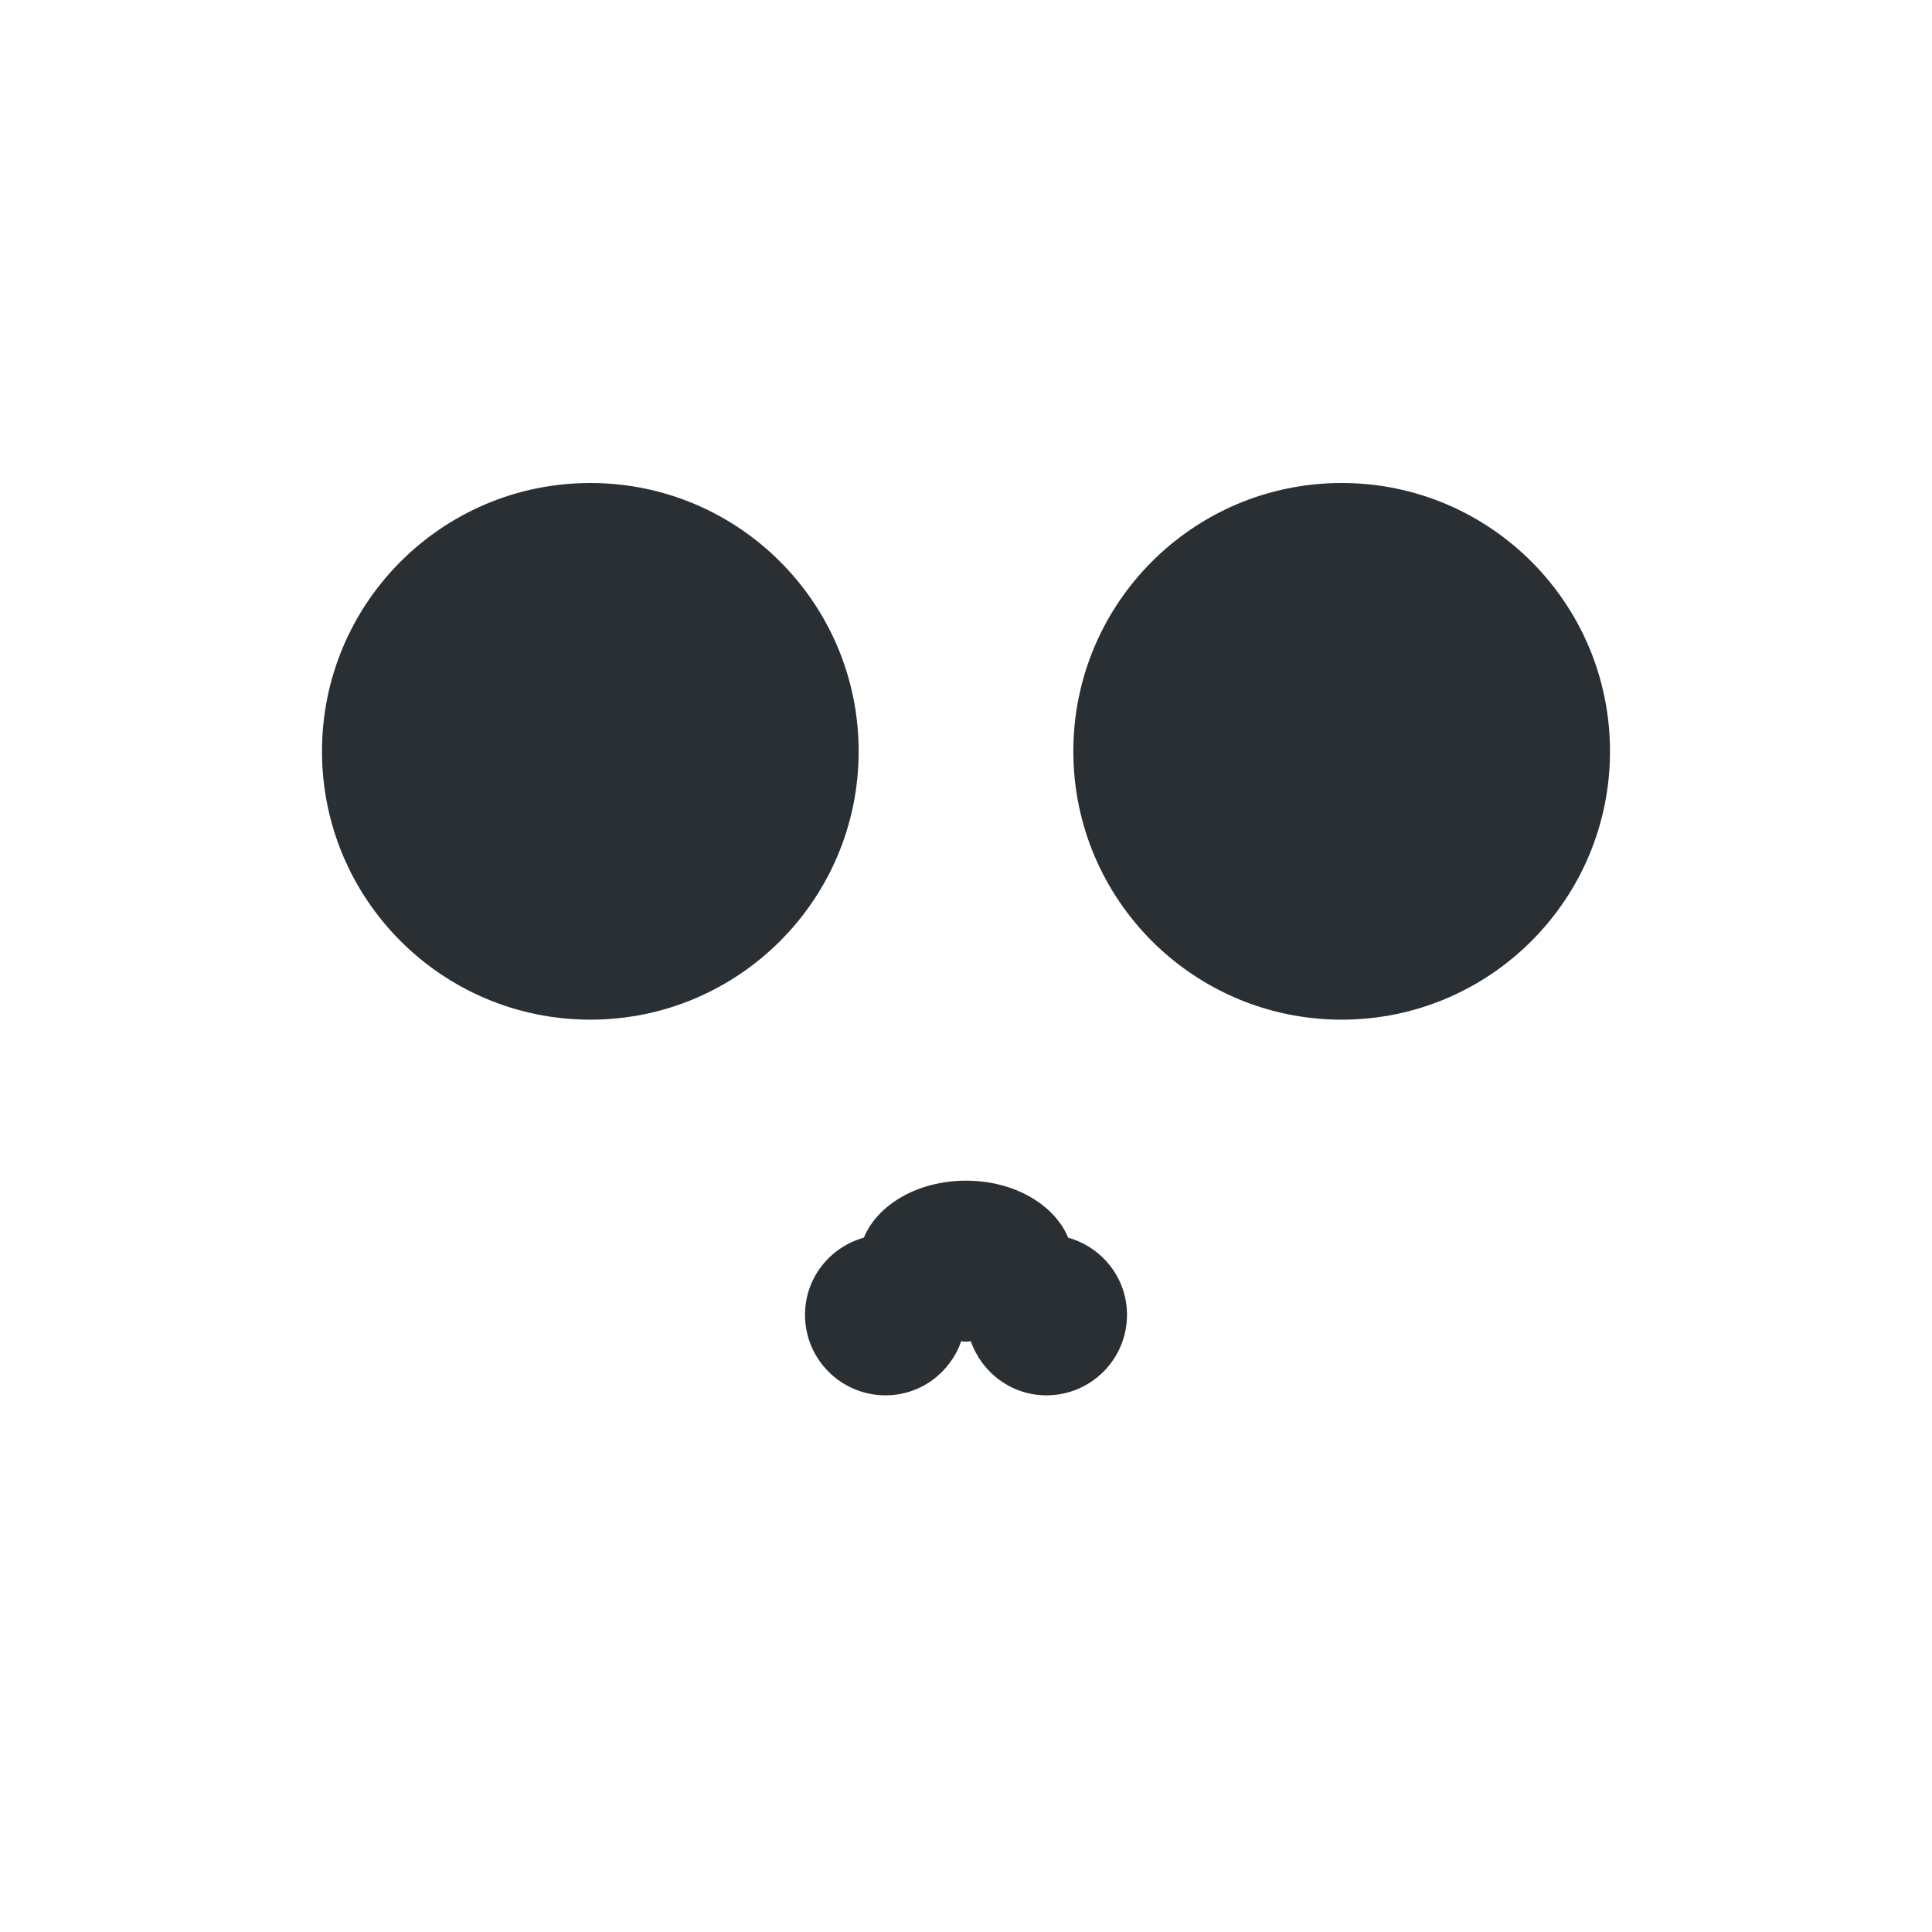 <svg xmlns="http://www.w3.org/2000/svg" viewBox="0 0 36 36">
  <circle fill="#292F33" cx="11" cy="14" r="5"/>
  <circle fill="#292F33" cx="25" cy="14" r="5"/>
  <path fill="#292F33" d="M19.903 23.062C19.651 22.449 18.9 22 18 22s-1.652.449-1.903 1.062c-.632.176-1.097.75-1.097 1.438 0 .828.671 1.5 1.5 1.5.655 0 1.206-.422 1.41-1.007.03.001.059.007.09.007s.06-.006.09-.007c.205.585.756 1.007 1.41 1.007.828 0 1.5-.672 1.5-1.5 0-.688-.466-1.261-1.097-1.438z"/>
</svg>

